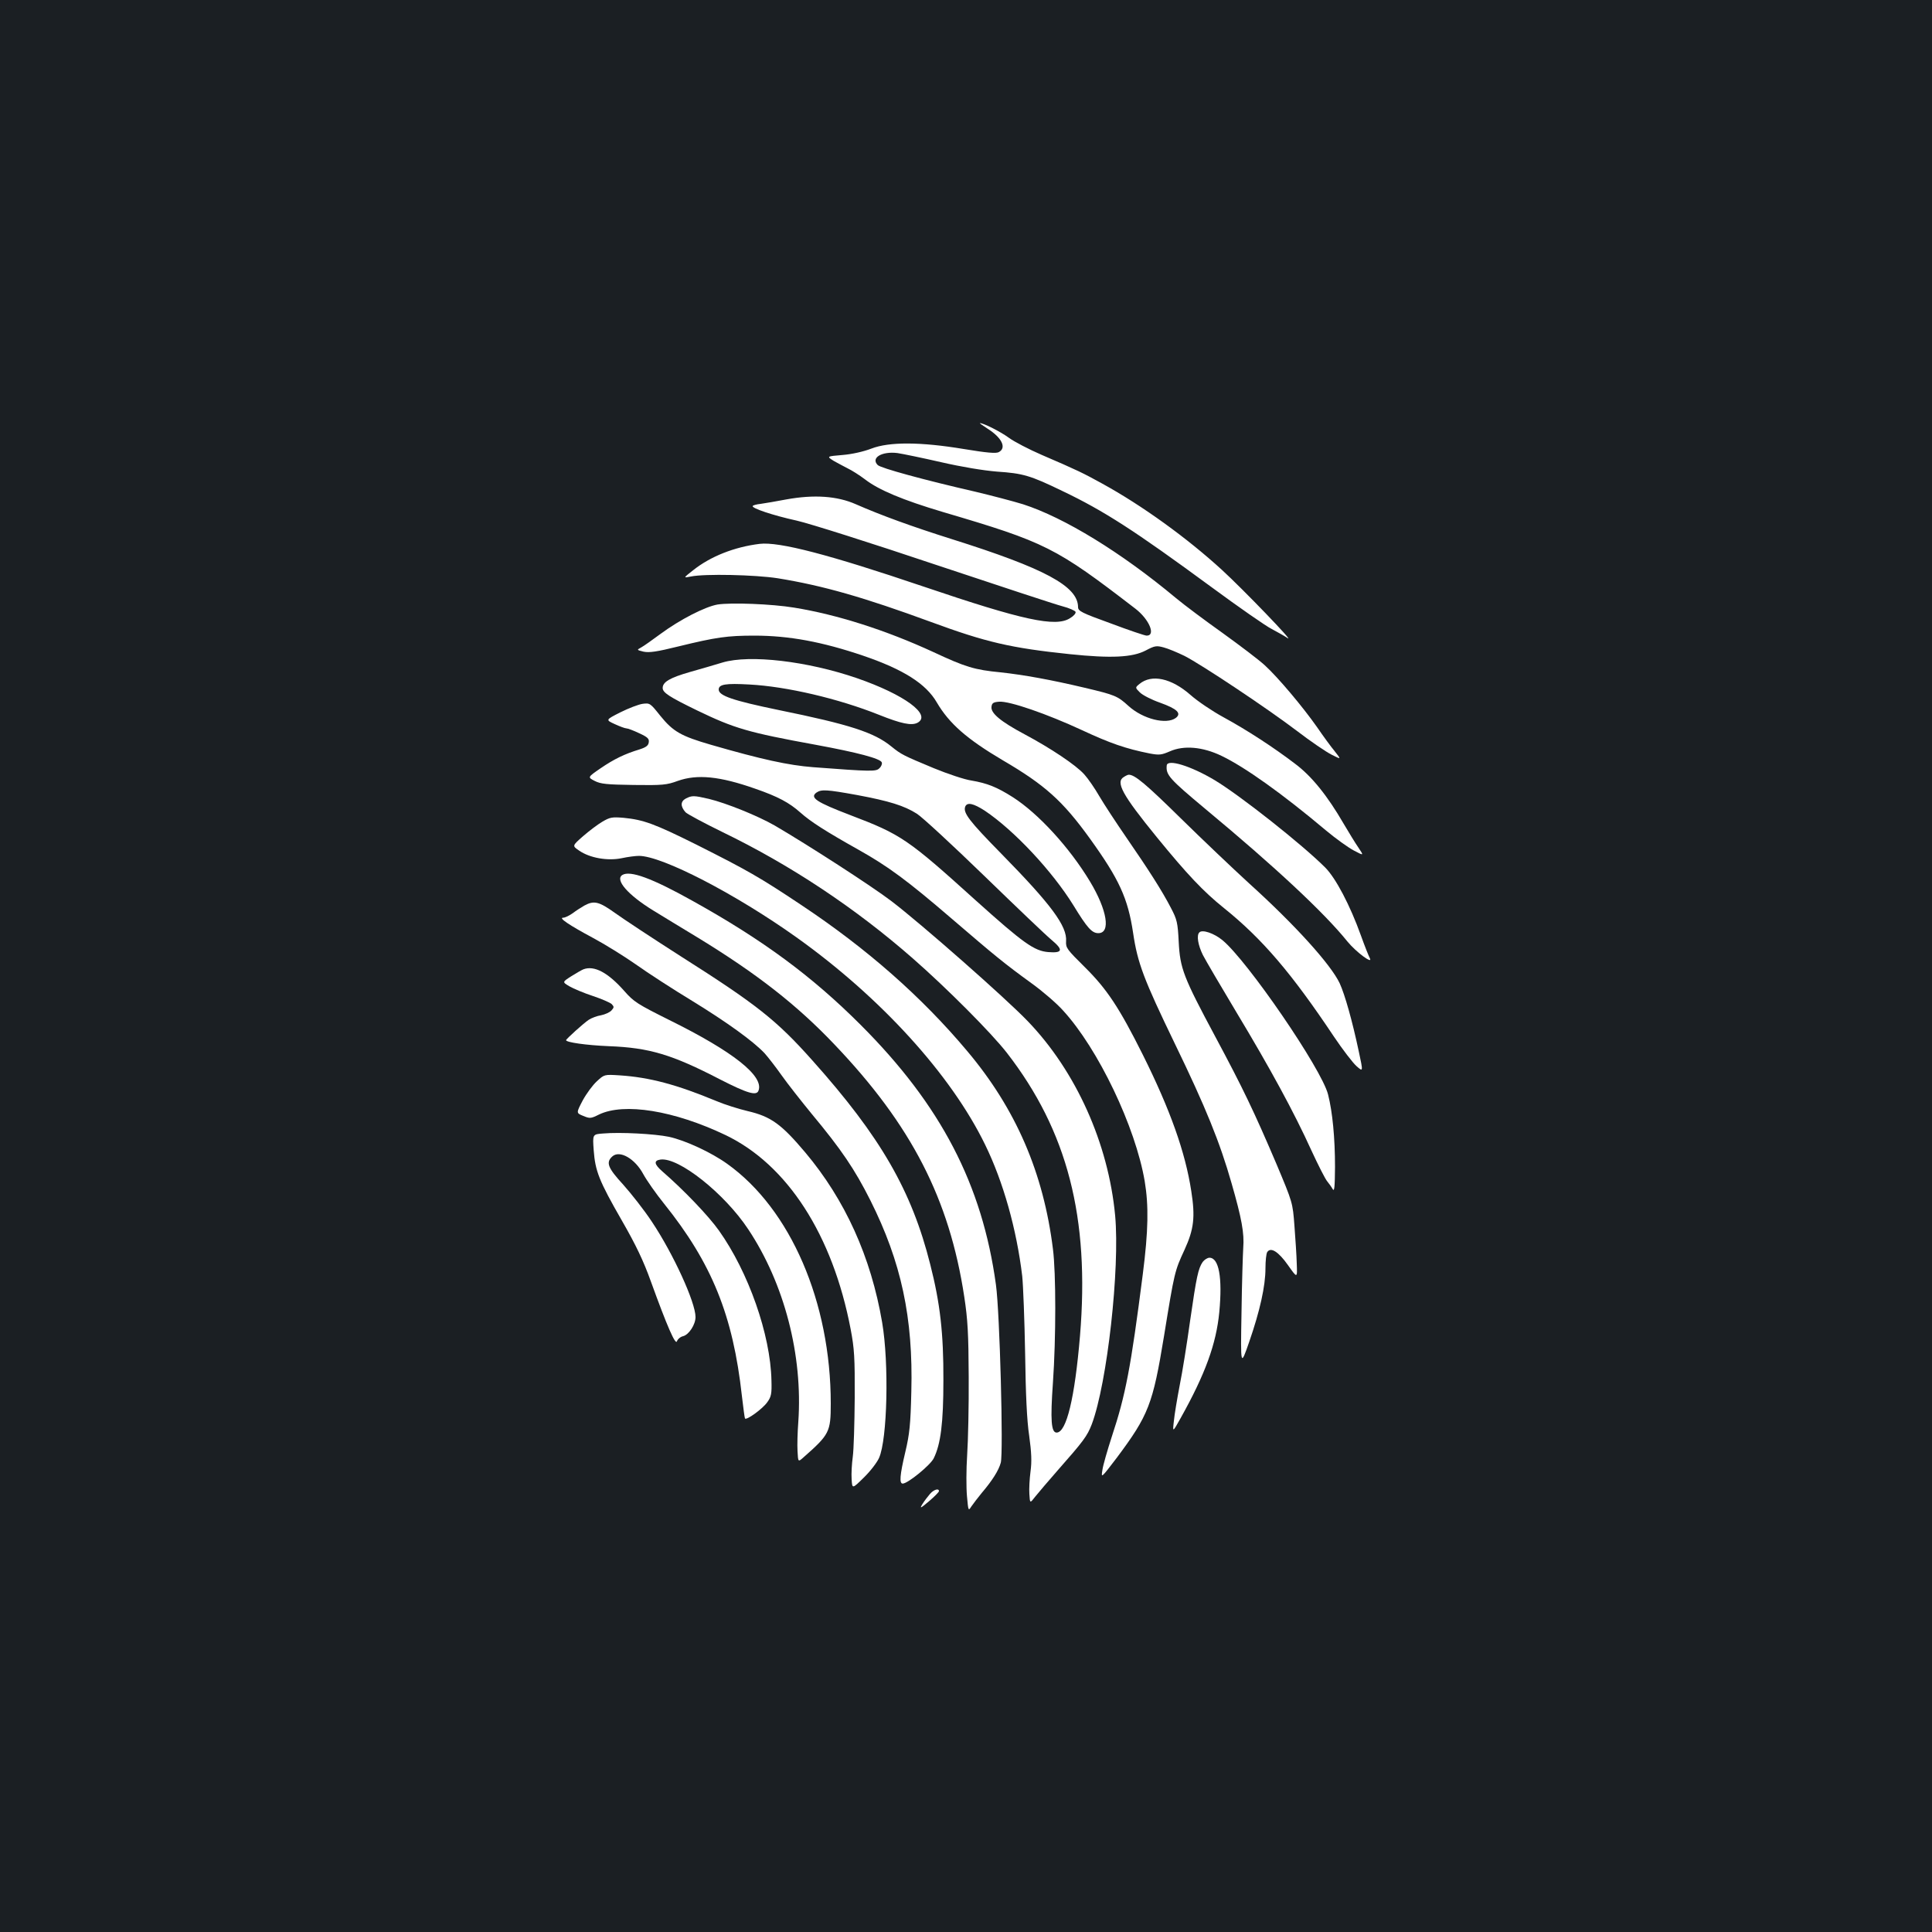 <?xml version="1.0" standalone="no"?>
<!DOCTYPE svg PUBLIC "-//W3C//DTD SVG 20010904//EN"
 "http://www.w3.org/TR/2001/REC-SVG-20010904/DTD/svg10.dtd">
<svg version="1.0" xmlns="http://www.w3.org/2000/svg"
 width="1000pt" height="1000pt" viewBox="0 0 1000 1000"
 preserveAspectRatio="xMidYMid meet">
<rect width="100%" height="100%" fill="#1b1f23"/>
<g transform="translate(0,1000) scale(0.1,-0.1)"
fill="#ffffff" stroke="none">
<path d="M5112 7781 c74 -47 99 -99 58 -121 -14 -8 -61 -4 -182 16 -223 37
-385 38 -478 2 -39 -15 -99 -29 -149 -33 -83 -7 -83 -7 -45 -31 22 -12 55 -30
73 -39 19 -9 59 -34 88 -56 71 -55 195 -107 403 -169 533 -157 584 -183 996
-500 72 -55 108 -140 59 -140 -9 0 -92 28 -185 63 -152 55 -170 64 -170 85 -1
108 -172 200 -655 352 -206 65 -365 123 -495 180 -97 43 -217 51 -360 25 -52
-10 -112 -20 -133 -23 -20 -2 -39 -7 -41 -11 -7 -11 102 -48 229 -76 66 -15
388 -117 715 -227 327 -109 624 -207 659 -216 35 -9 66 -23 68 -29 3 -7 -10
-22 -29 -33 -74 -47 -242 -11 -758 164 -490 166 -747 233 -848 221 -131 -16
-255 -65 -345 -137 -51 -40 -51 -40 -11 -32 72 15 333 9 449 -9 235 -38 447
-99 793 -226 285 -105 413 -135 720 -167 213 -22 323 -17 392 19 47 25 56 26
93 16 23 -6 71 -26 108 -44 88 -45 425 -269 583 -389 69 -53 150 -108 178
-122 51 -26 51 -26 16 18 -19 23 -60 79 -90 123 -75 107 -204 260 -271 321
-30 28 -128 102 -218 167 -90 64 -200 146 -243 182 -283 236 -577 416 -791
485 -52 16 -163 45 -247 65 -266 61 -489 122 -505 138 -37 37 21 72 102 62 27
-4 129 -25 225 -47 109 -25 218 -43 290 -49 135 -9 173 -20 338 -100 216 -103
374 -205 770 -496 144 -106 286 -205 315 -219 28 -15 66 -36 82 -47 38 -26
-230 252 -339 352 -181 166 -415 335 -621 448 -98 54 -128 69 -312 148 -67 29
-144 69 -171 89 -42 31 -131 76 -150 76 -3 0 15 -13 40 -29z"/>
<path d="M3714 6871 c-64 -11 -195 -78 -295 -152 -42 -31 -87 -63 -100 -70
-24 -13 -24 -13 12 -22 29 -6 67 -1 180 27 196 48 254 56 394 56 179 0 351
-32 563 -104 208 -71 325 -145 381 -242 64 -109 155 -189 341 -299 219 -128
311 -211 451 -405 152 -211 197 -309 224 -489 23 -156 55 -240 215 -571 161
-332 234 -512 295 -726 52 -181 66 -257 60 -333 -2 -31 -7 -182 -9 -336 -5
-280 -5 -280 40 -150 55 159 84 288 84 380 0 39 4 76 9 84 18 28 58 3 108 -68
48 -68 48 -68 45 8 -1 42 -7 130 -12 196 -9 120 -9 120 -93 320 -116 272 -174
393 -316 658 -166 310 -183 354 -190 492 -5 100 -9 116 -40 175 -47 91 -118
201 -231 365 -53 77 -116 173 -140 214 -23 40 -58 91 -78 113 -43 48 -173 135
-310 208 -122 65 -175 109 -170 142 2 19 10 24 40 26 53 4 247 -63 430 -148
144 -67 224 -95 349 -120 49 -9 60 -8 104 11 72 32 169 24 267 -23 121 -58
315 -196 542 -387 49 -41 113 -87 143 -103 53 -28 53 -28 24 15 -16 23 -50 79
-76 123 -84 145 -166 247 -252 311 -110 84 -248 174 -371 241 -57 31 -134 83
-170 115 -99 87 -201 109 -264 57 -23 -19 -23 -19 2 -44 14 -14 61 -38 104
-53 89 -32 113 -55 82 -79 -49 -36 -170 -6 -245 62 -57 52 -70 57 -226 94
-177 42 -317 67 -436 80 -135 13 -181 27 -348 105 -245 113 -498 194 -721 230
-115 19 -326 27 -396 16z"/>
<path d="M3740 6571 c-36 -11 -111 -33 -168 -49 -105 -30 -142 -52 -142 -83 0
-24 34 -46 180 -117 191 -92 261 -113 612 -177 217 -40 334 -71 342 -91 3 -7
-2 -21 -12 -30 -17 -18 -39 -18 -343 5 -128 10 -266 40 -529 116 -155 45 -196
68 -263 151 -51 64 -53 66 -91 61 -21 -3 -73 -23 -115 -44 -77 -39 -77 -39
-29 -61 26 -12 53 -22 60 -22 7 0 37 -11 66 -25 44 -20 53 -29 50 -47 -2 -17
-14 -26 -48 -37 -76 -23 -132 -50 -202 -98 -67 -46 -67 -46 -30 -65 31 -16 63
-19 202 -21 149 -2 171 0 228 21 101 36 218 24 400 -40 119 -41 178 -73 235
-124 53 -47 129 -96 302 -193 153 -86 253 -160 481 -356 226 -194 271 -231
414 -335 57 -41 130 -104 162 -140 182 -198 375 -602 423 -884 21 -127 19
-255 -10 -482 -62 -484 -89 -625 -160 -839 -23 -71 -46 -150 -49 -174 -7 -43
-7 -43 74 63 165 221 187 277 245 631 54 332 55 336 106 446 49 107 56 170 35
304 -31 202 -109 421 -251 706 -122 244 -186 340 -299 452 -94 93 -100 101
-98 135 6 78 -76 189 -335 453 -167 170 -199 212 -187 244 10 24 42 17 101
-21 151 -101 348 -311 459 -490 72 -118 96 -144 129 -144 65 0 46 119 -43 267
-106 176 -267 352 -400 437 -82 52 -132 72 -214 86 -35 5 -122 34 -195 64
-158 66 -167 70 -219 112 -89 73 -216 114 -584 189 -237 49 -310 74 -310 106
0 27 36 33 159 26 192 -10 461 -73 671 -157 115 -46 168 -57 199 -41 75 41
-68 146 -314 231 -256 88 -554 123 -695 81z m696 -686 c166 -31 244 -55 310
-97 27 -17 184 -162 349 -322 165 -160 322 -310 349 -332 61 -51 56 -68 -18
-62 -73 6 -129 46 -375 267 -353 319 -387 342 -650 442 -175 67 -210 90 -176
116 26 18 51 17 211 -12z"/>
<path d="M6039 6038 c-5 -49 13 -69 201 -226 359 -298 615 -537 734 -685 44
-54 135 -122 116 -86 -6 11 -27 64 -46 117 -56 156 -130 297 -185 352 -119
119 -439 372 -572 452 -124 74 -245 111 -248 76z"/>
<path d="M5818 5979 c-46 -26 -10 -92 171 -314 156 -191 239 -279 346 -365
199 -160 350 -337 569 -665 45 -67 98 -136 117 -153 35 -31 35 -31 12 76 -34
160 -72 294 -99 353 -46 97 -231 302 -469 517 -82 75 -242 227 -355 338 -178
175 -237 225 -268 224 -4 0 -15 -5 -24 -11z"/>
<path d="M3550 5867 c-28 -15 -29 -40 -2 -71 10 -10 96 -56 192 -103 351 -170
686 -392 985 -654 177 -155 407 -386 487 -489 313 -404 429 -852 378 -1465
-27 -321 -70 -500 -121 -500 -28 0 -33 63 -19 259 16 230 16 567 0 691 -49
395 -192 726 -444 1025 -235 280 -518 529 -856 754 -220 147 -283 182 -545
314 -217 108 -274 129 -377 139 -60 5 -71 3 -110 -20 -24 -14 -69 -48 -100
-75 -57 -50 -57 -50 -20 -75 55 -38 147 -54 220 -39 32 7 72 12 89 12 120 0
502 -198 816 -422 436 -311 800 -711 976 -1073 94 -192 163 -438 192 -680 5
-49 12 -229 15 -400 3 -211 9 -347 21 -426 12 -87 14 -134 7 -185 -5 -38 -8
-91 -6 -117 3 -49 3 -49 30 -14 15 19 68 81 117 137 133 151 152 176 176 238
80 213 146 806 121 1080 -35 374 -203 747 -452 1006 -116 121 -554 506 -705
621 -102 78 -432 291 -605 392 -87 50 -250 116 -341 138 -78 18 -87 18 -119 2z"/>
<path d="M3221 5471 c-39 -25 29 -103 159 -183 41 -25 147 -90 235 -143 304
-186 510 -347 703 -550 400 -419 596 -801 673 -1307 18 -118 22 -191 23 -413
1 -148 -3 -331 -8 -406 -5 -74 -5 -170 -1 -213 7 -77 7 -78 23 -53 10 14 33
45 53 69 56 66 88 117 99 157 14 53 -5 776 -25 921 -71 519 -285 930 -700
1345 -252 252 -505 439 -870 642 -211 118 -324 159 -364 134z"/>
<path d="M3025 5313 c-16 -9 -44 -27 -61 -40 -17 -12 -39 -23 -49 -23 -26 0
30 -38 155 -105 58 -31 157 -92 220 -136 63 -45 196 -131 295 -191 179 -110
312 -206 372 -269 17 -19 57 -70 88 -114 31 -44 102 -134 156 -200 154 -185
223 -287 304 -448 160 -319 222 -608 212 -990 -4 -170 -9 -219 -31 -312 -29
-122 -32 -165 -13 -164 27 1 143 96 160 131 36 73 50 182 50 403 1 244 -17
400 -68 600 -96 382 -257 661 -609 1055 -186 209 -288 290 -682 540 -144 92
-297 193 -340 224 -84 60 -109 66 -159 39z"/>
<path d="M6208 5174 c-16 -15 -7 -66 18 -117 15 -29 93 -162 174 -297 174
-289 298 -517 387 -713 36 -78 73 -151 83 -162 9 -11 22 -29 28 -40 9 -15 11
11 12 115 0 150 -13 285 -36 375 -33 132 -418 693 -547 799 -44 36 -104 56
-119 40z"/>
<path d="M3020 4983 c-8 -3 -36 -19 -63 -36 -47 -30 -47 -30 -10 -52 21 -12
75 -35 121 -50 45 -15 89 -34 98 -42 13 -14 13 -17 -1 -33 -9 -10 -34 -21 -54
-25 -20 -3 -49 -14 -63 -23 -26 -17 -118 -100 -118 -106 0 -11 103 -26 222
-31 209 -8 326 -43 575 -172 143 -73 189 -86 199 -58 29 75 -131 202 -461 365
-166 83 -184 94 -234 151 -84 95 -155 133 -211 112z"/>
<path d="M3089 4403 c-21 -19 -54 -64 -73 -99 -34 -65 -34 -65 3 -80 34 -14
39 -14 81 7 130 63 389 21 655 -106 320 -153 555 -517 648 -1005 19 -100 22
-147 21 -355 -1 -132 -5 -269 -10 -305 -5 -36 -8 -88 -6 -116 3 -51 3 -51 63
8 34 33 69 79 79 102 43 96 52 490 16 701 -58 340 -192 635 -398 880 -124 147
-178 186 -298 214 -47 11 -119 34 -160 51 -206 86 -348 124 -503 134 -79 5
-79 5 -118 -31z"/>
<path d="M3121 4133 c-54 -4 -54 -4 -48 -87 8 -107 27 -157 146 -364 73 -127
112 -209 150 -315 84 -232 128 -333 135 -309 4 11 18 23 32 26 30 8 64 60 64
99 0 76 -115 327 -225 492 -40 61 -108 147 -149 193 -80 87 -91 115 -57 146
38 35 118 -11 161 -92 17 -31 65 -100 107 -152 248 -309 357 -579 403 -995 7
-60 14 -113 16 -117 7 -11 92 50 116 85 20 28 23 43 21 112 -5 237 -119 561
-272 776 -54 76 -182 210 -294 307 -41 36 -44 55 -9 60 94 14 333 -176 455
-361 187 -281 283 -652 259 -997 -4 -52 -6 -120 -4 -151 3 -57 3 -57 30 -33
135 119 142 132 142 279 0 525 -208 1007 -536 1241 -82 59 -218 122 -302 140
-72 15 -252 25 -341 17z"/>
<path d="M6225 3468 c-23 -34 -32 -75 -65 -304 -16 -116 -40 -266 -54 -335
-13 -68 -27 -151 -30 -184 -7 -60 -7 -60 35 15 128 229 184 384 200 548 17
180 -2 282 -51 282 -10 0 -26 -10 -35 -22z"/>
<path d="M4814 2268 c-11 -13 -29 -36 -39 -52 -16 -26 -12 -25 34 14 28 24 51
47 51 52 0 16 -27 8 -46 -14z"/>
</g>
</svg>
